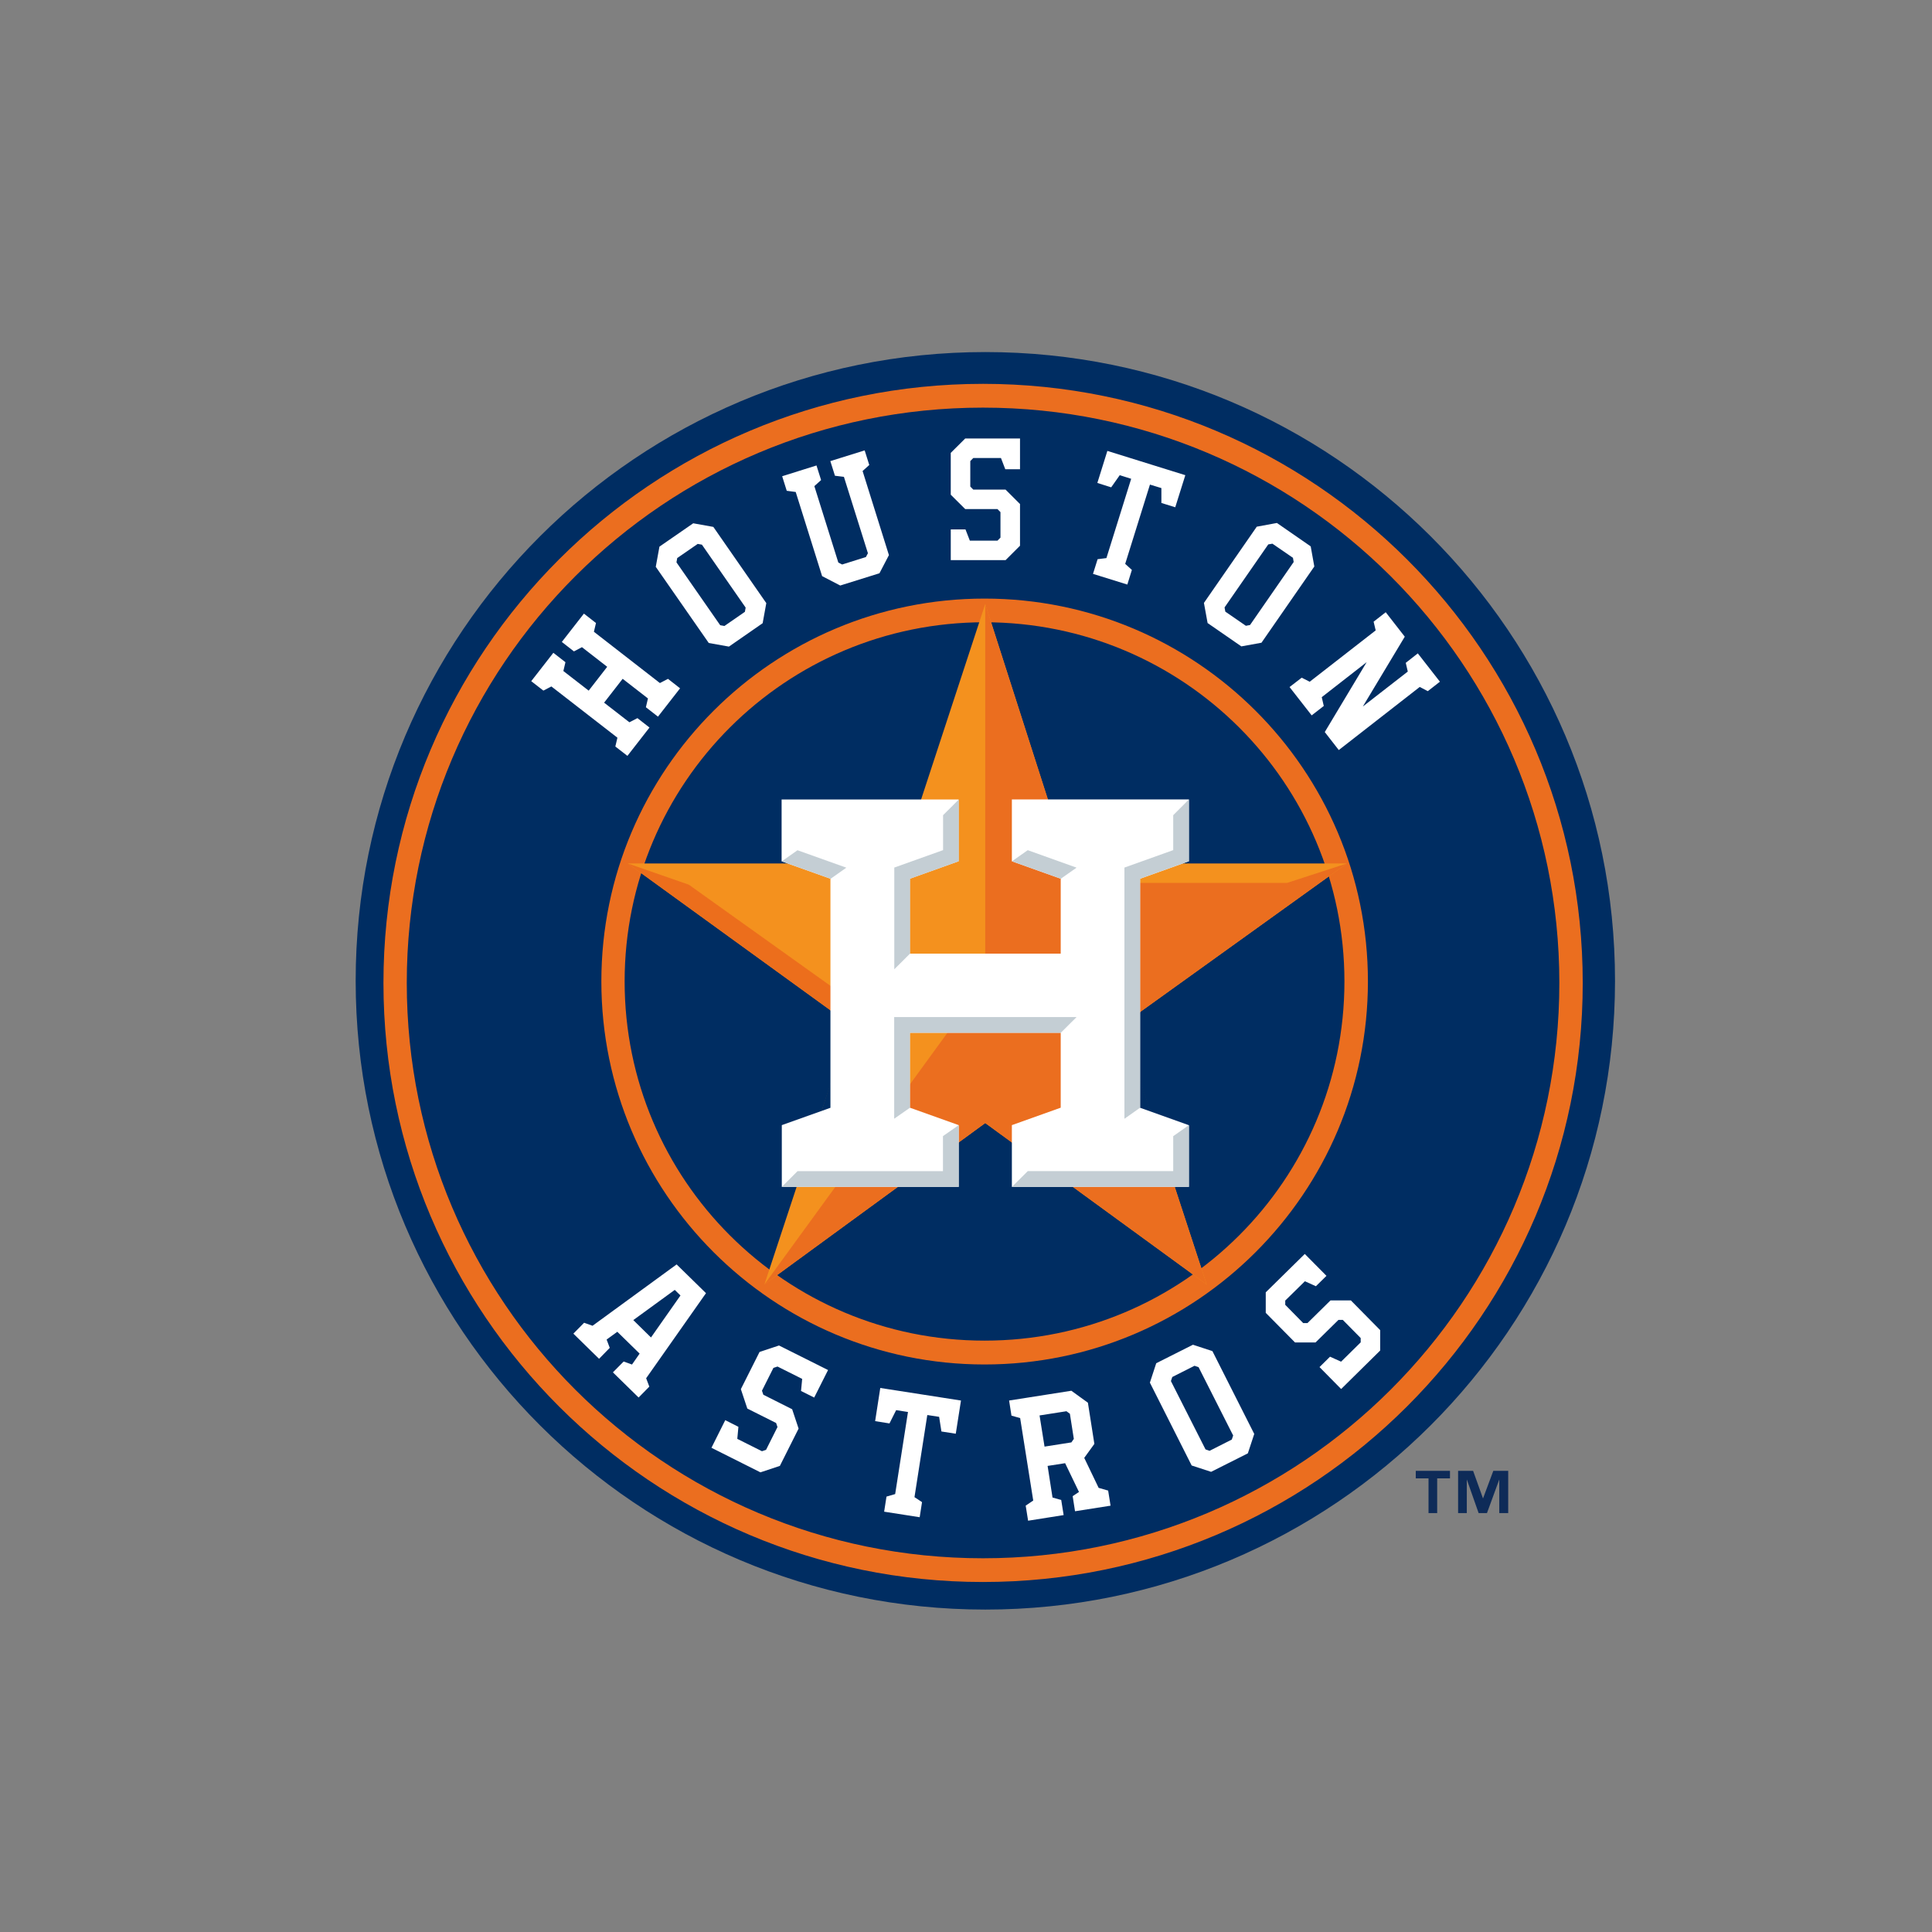 <svg width="512" height="512" viewBox="0 0 512 512" xmlns="http://www.w3.org/2000/svg"><rect x="0" y="0" width="512" height="512" fill="#808080" stroke="none"/><title>houston-astros</title><g fill="none" fill-rule="evenodd"><path d="M427.996 259.926c0 92.025-74.71 166.627-166.87 166.627-92.16 0-166.87-74.602-166.87-166.627 0-92.026 74.71-166.627 166.87-166.627 92.16 0 166.87 74.6 166.87 166.622z" fill="#002D62"/><path d="M399.617 400.988h-2.292v-8.912l-3.265 8.912h-2.206l-3.134-8.912v8.912h-2.307v-11.202h3.975l2.627 7.318 2.728-7.318h3.947v11.202h-.073zm-15.352-9.202h-3.396v9.202h-2.297v-9.202h-3.38v-2h9.068v2z" fill="#0E2B58"/><g fill="#EB6E1F"><path d="M260.49 101.723c-87.706 0-158.87 71.08-158.87 158.77 0 87.688 71.164 158.754 158.87 158.754 87.7 0 158.95-71.066 158.95-158.755 0-87.688-71.25-158.77-158.95-158.77zm0 6.304c84.408 0 152.753 68.24 152.753 152.465 0 84.21-68.345 152.466-152.754 152.466-84.42 0-152.69-68.255-152.69-152.466 0-84.224 68.27-152.465 152.685-152.465z"/><path d="M260.91 158.632c-56.028 0-101.543 45.4-101.543 101.455 0 56.053 45.515 101.513 101.543 101.513 56.04 0 101.603-45.46 101.603-101.513 0-56.054-45.563-101.455-101.603-101.455zm0 6.274c52.746 0 95.378 42.605 95.378 95.18 0 52.576-42.632 95.196-95.378 95.196-52.74 0-95.377-42.62-95.377-95.195 0-52.576 42.637-95.18 95.377-95.18z"/></g><path d="M261.1 160.066l-22.565 68.762h-72.153l58.933 42.707-22.735 68.835 58.52-42.75 58.68 42.78-22.492-68.72 59.64-42.852H283.14l-22.04-68.762z" fill="#F4911E"/><path d="M341.08 233.973h-59.463l1.523-5.145-22.04-68.762v99.86l-58.52 80.444 58.52-42.75 58.68 42.78-22.492-68.72 59.64-42.852-15.847 5.145z" fill="#EB6E1F"/><path d="M225.315 271.535l6.298-2.043-49.06-35.04-16.17-5.624 58.932 42.707z" fill="#EC6E1C"/><path d="M304.964 294.736l-2.99-9.275v8.22l2.99 1.06zm-87.694 1l2.98-9.275v8.22l-2.98 1.06z" fill="#002D62"/><path d="M207.186 298.17v16.36h46.875v-16.36l-12.94-4.622v-19.854H281.1v19.854l-12.943 4.622v16.36h46.9v-16.345l-12.93-4.623v-60.69l12.93-4.623v-16.39h-46.9v16.39l12.944 4.62v19.85h-39.99v-19.85l12.912-4.622V211.87h-46.89v16.39l12.94 4.61v60.706l-12.883 4.593z" fill="#FFF"/><path d="M315.078 228.234v-16.378l-4.164 4.18v9.257l-12.93 4.622v66.574l4.165-2.946v-60.69l12.924-4.623zm0 69.936l-4.164 2.928v9.26h-38.54l-4.194 4.173h46.898v-16.36zm-73.93-24.476h39.975l4.18-4.16h-48.336v26.94l4.18-2.912v-19.87zm12.927 28.52v-4.044l-4.18 2.913v9.29h-38.543l-4.155 4.158h46.878V302.22zm-29.787-72.27l-12.946-4.622-4.16 2.94 12.94 4.624 4.166-2.942zm48.072-4.637l-4.18 2.942 12.943 4.62 4.18-2.93-12.944-4.637zm-18.255 2.927v-16.37l-4.18 4.17v9.26l-12.93 4.62v26.956l4.18-4.16v-19.853l12.93-4.623z" fill="#C4CED4"/><path d="M326.44 381.497l-5.89 2.985-1.075-.377-9.17-18.1.362-1.087 5.89-2.97 1.075.362 9.17 18.114-.362 1.073zm-10.288-25.13l-9.737 4.9-1.683 5.144 11.072 21.96 5.15 1.68 9.738-4.897 1.697-5.145-11.09-21.955-5.15-1.683zm-84.234 20.246l3.802.61 1.77-3.523 3.134.493-3.395 21.752-2.298.666-.624 4 9.417 1.47.623-4-2-1.32 3.396-21.766 3.135.48.61 3.883 3.803.594 1.378-8.796-21.386-3.332-1.364 8.798zm-30.622-18.346l-4.96 9.87 1.71 5.143 7.628 3.826.367 1.072-3.03 6.043-1.085.367-6.537-3.275.296-3.19-3.486-1.766-3.656 7.318 12.98 6.51 5.15-1.71 4.962-9.884-1.707-5.13-7.636-3.84-.363-1.073 3.033-6.042 1.087-.36 6.537 3.274-.306 3.203 3.49 1.74 3.674-7.29-12.998-6.506-5.14 1.71zm151.292-13.637l-6.094 6h-1.132l-4.76-4.84v-1.13l5.21-5.116 2.916 1.318 2.8-2.753-5.745-5.8-10.346 10.172v5.434l7.763 7.853h5.427l6.08-5.985h1.146l4.745 4.81v1.145l-5.195 5.118-2.93-1.32-2.787 2.754 5.732 5.813 10.346-10.203v-5.4L358 344.63h-5.412zm-68.664 37.62l-7.11 1.116-1.32-8.26 7.124-1.116.914.667 1.045 6.666-.653.927zm7.226 12.043l-3.816-7.942 2.684-3.704-1.712-10.913-4.382-3.173-16.5 2.593.625 4 2.302.653 3.468 21.853-2 1.345.64 4 9.416-1.493-.64-4-2.306-.653-1.304-8.377 4.644-.723 3.67 7.624-1.67 1.114.625 4 9.417-1.478-.638-4-2.525-.724zm-123.314-44.46l10.983-8 1.513 1.48-7.813 11.128-4.687-4.603zm11.48-14.753l-22.283 16.26-2.24-.797-2.843 2.884 6.81 6.666 2.833-2.9-.83-2.2 2.834-2.06 5.913 5.783-2.02 2.898-2.218-.797-2.843 2.87 6.81 6.666 2.84-2.884-.84-2.22 15.86-22.55-7.787-7.62zm-16.248-137.25l3.205 2.48 5.848-7.507-3.192-2.493-2.134 1.1-6.7-5.2 4.916-6.32 6.704 5.203-.546 2.333 3.203 2.493 5.854-7.51-3.204-2.51-2.14 1.117-17.49-13.593.546-2.32-3.196-2.49-5.853 7.505 3.21 2.506 2.125-1.117 6.69 5.202-4.906 6.318-6.71-5.2.552-2.334-3.207-2.494-5.86 7.52 3.22 2.498 2.12-1.1 17.5 13.58-.55 2.332zm173.036-53.56l1.103-.188 5.44 3.74.19 1.115-11.565 16.694-1.103.208-5.446-3.753-.203-1.115 11.58-16.696zm-7.14 27.027l5.34-.97 14.004-20.202-.958-5.333-8.953-6.202-5.34.985-14.003 20.2.972 5.334 8.94 6.183zM179.47 147.893l5.43-3.753 1.118.203 11.586 16.68-.2 1.115-5.424 3.754-1.124-.203-11.587-16.656.2-1.145zm13.704 23.462l8.936-6.202.966-5.32-14.036-20.2-5.33-.956-8.95 6.188-.976 5.347L187.83 170.4l5.344.955zm17.7-40.967l6.99 22.288 4.806 2.492 10.394-3.246 2.51-4.81-6.98-22.29 1.77-1.593-1.218-3.87-9.1 2.84 1.225 3.88 2.376.29 6.36 20.244-.537 1.014-6.29 1.97-1.017-.52-6.35-20.245 1.784-1.61-1.22-3.868-9.094 2.854 1.21 3.855 2.383.318zm80 17.81l-1.218 3.883 9.098 2.83 1.204-3.87-1.77-1.61 6.56-21.01 3.03.927v3.942l3.673 1.144 2.67-8.505-20.66-6.435-2.654 8.493 3.67 1.16 2.265-3.218 3.03.956-6.56 21.013-2.38.303h.046zm-20.56-3.58v-11.042l-3.83-3.826h-8.55l-.797-.812v-6.753l.798-.81h7.328l1.147 2.984h3.903v-8.15h-14.525l-3.83 3.81v11.08l3.83 3.81h8.547l.798.812v6.753l-.798.812h-7.314l-1.16-2.985h-3.9v8.144h14.526l3.83-3.826zm105.42 28.534l-3.194 2.507.537 2.314-11.913 9.26 11.115-18.506-5.05-6.478-3.21 2.507.55 2.305-17.485 13.607-2.12-1.073-3.22 2.48 5.86 7.507 3.208-2.492-.537-2.333 11.9-9.275-11.1 18.52 3.713 4.768 21.46-16.723 2.134 1.117 3.207-2.507-5.86-7.508z" fill="#FFF"/></g></svg>